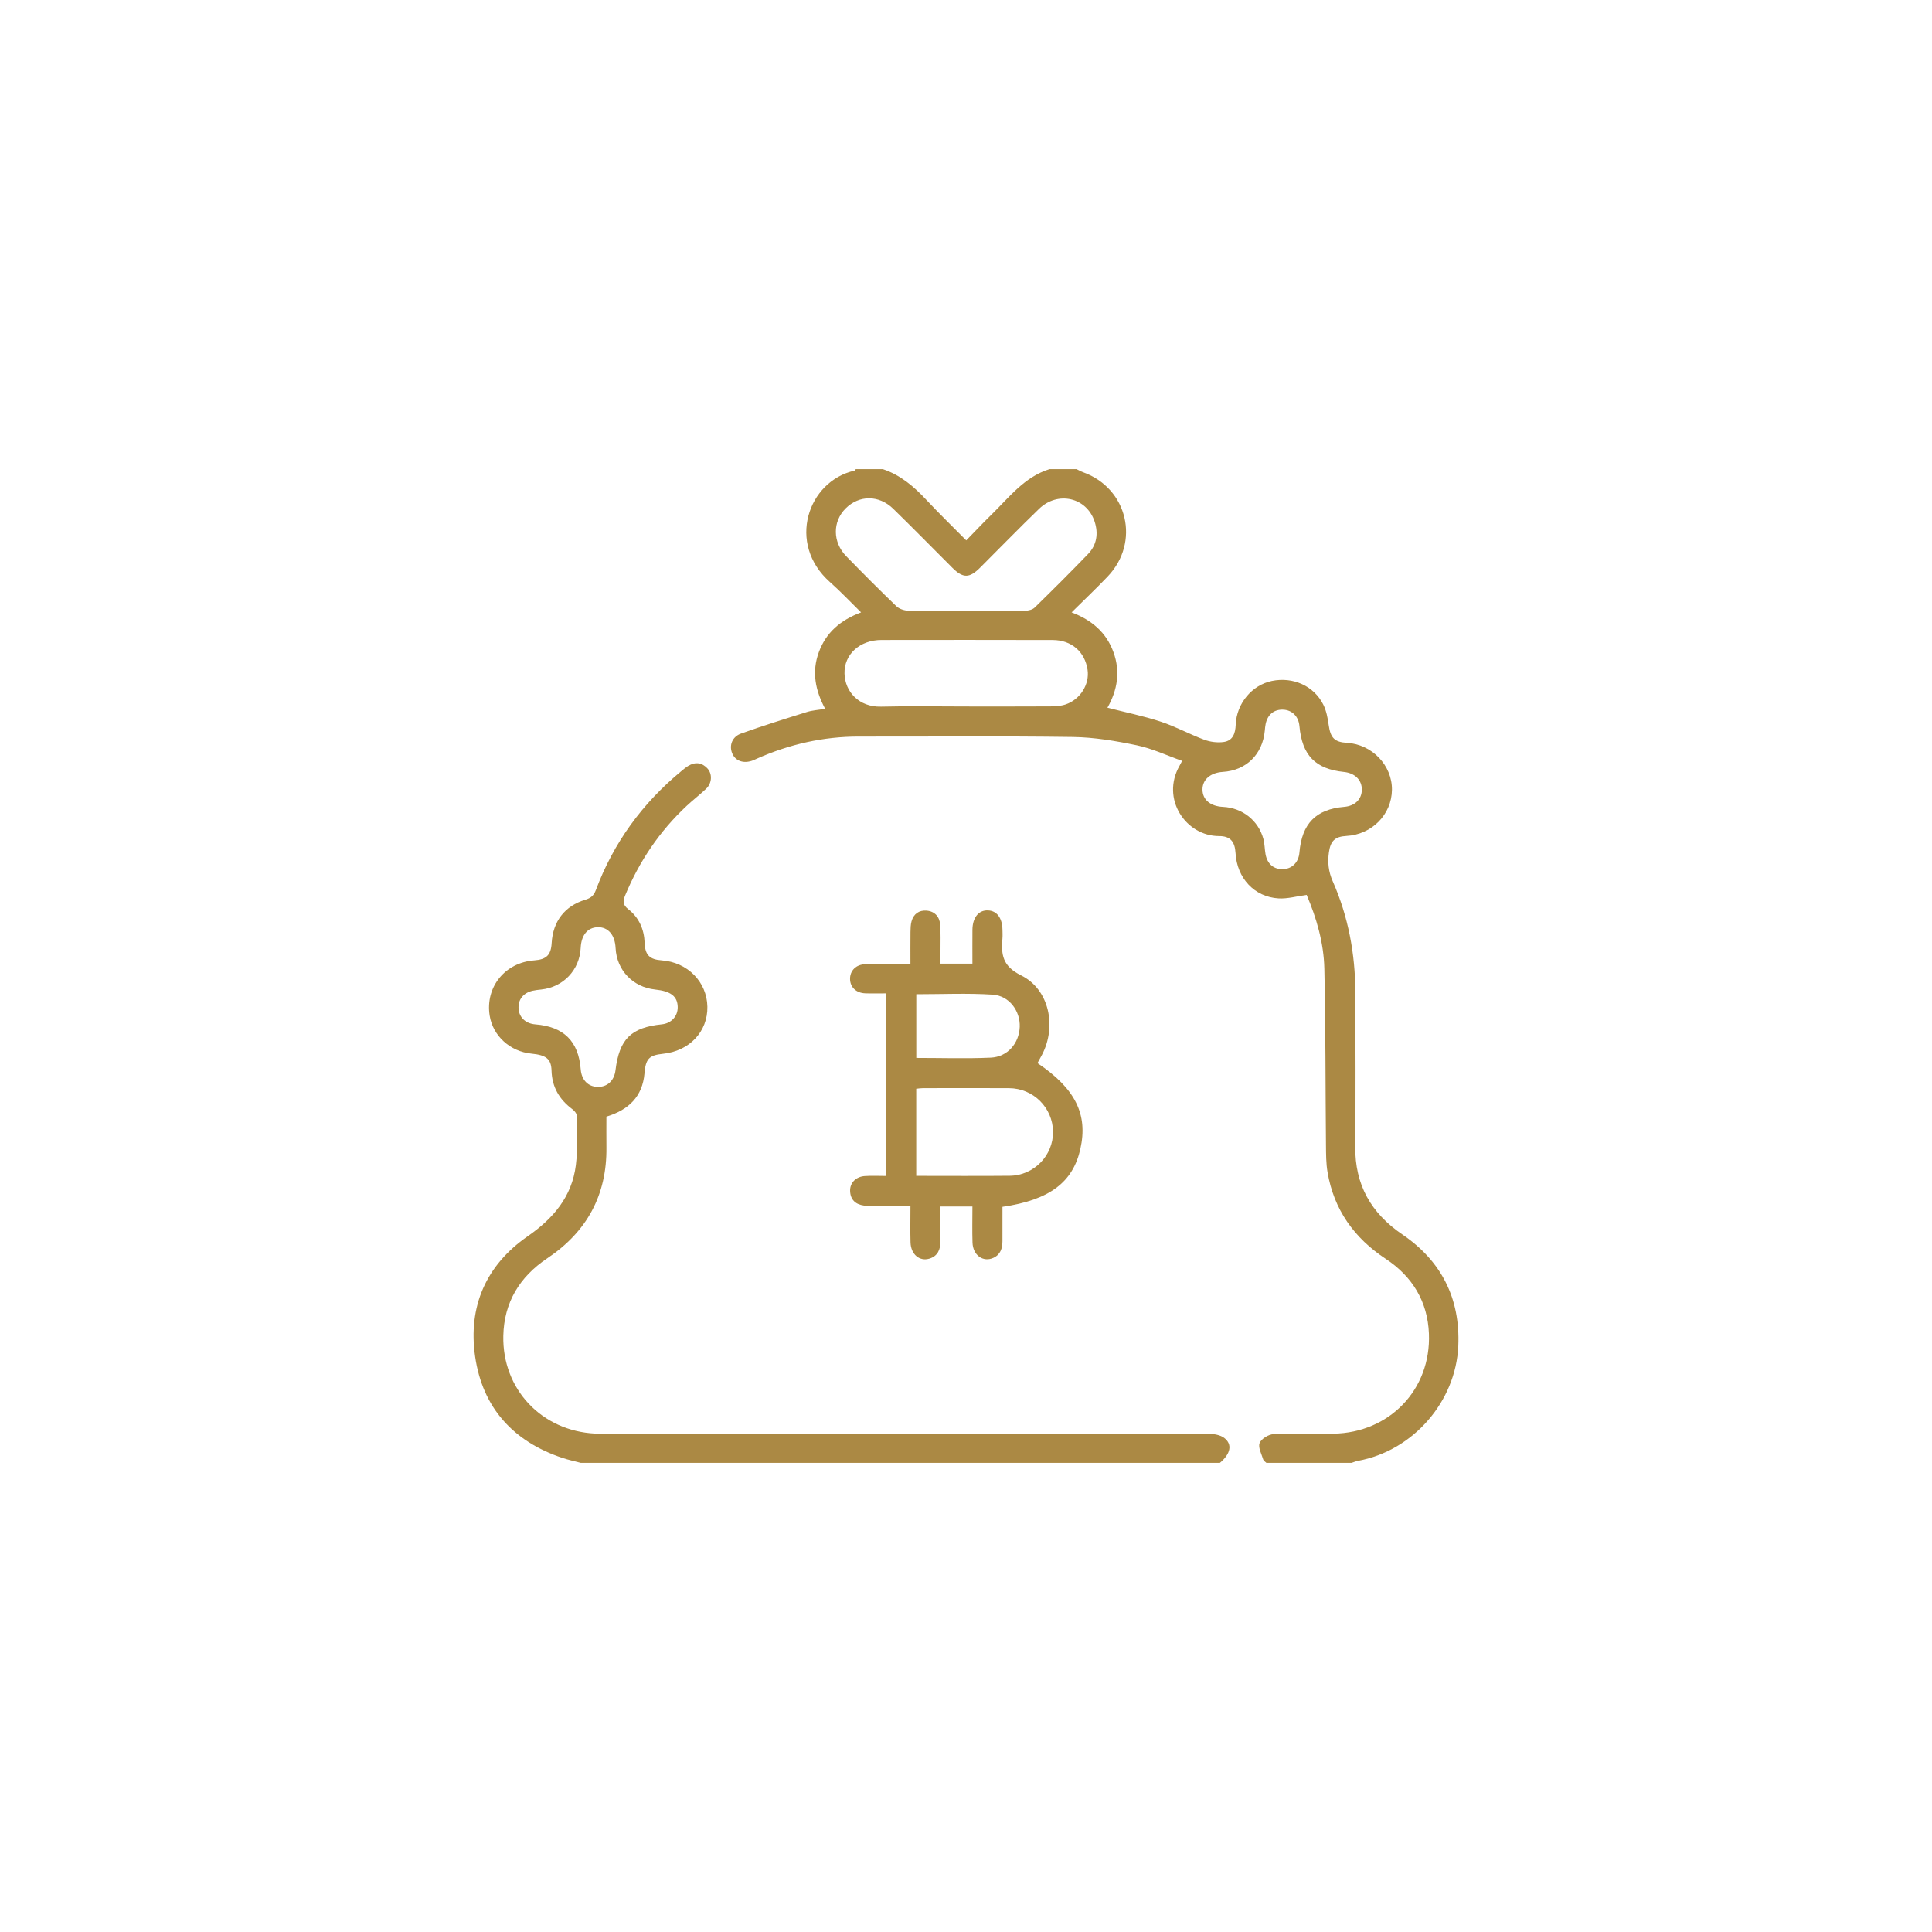 <?xml version="1.0" encoding="utf-8"?>
<!-- Generator: Adobe Illustrator 16.0.3, SVG Export Plug-In . SVG Version: 6.00 Build 0)  -->
<!DOCTYPE svg PUBLIC "-//W3C//DTD SVG 1.1//EN" "http://www.w3.org/Graphics/SVG/1.1/DTD/svg11.dtd">
<svg version="1.1" id="Capa_1" xmlns="http://www.w3.org/2000/svg" xmlns:xlink="http://www.w3.org/1999/xlink" x="0px" y="0px"
	 width="500px" height="500px" viewBox="0 0 500 500" enable-background="new 0 0 500 500" xml:space="preserve">
<g>
	<defs>
		<rect id="SVGID_1_" width="500" height="500"/>
	</defs>
	<clipPath id="SVGID_2_">
		<use xlink:href="#SVGID_1_"  overflow="visible"/>
	</clipPath>
	<path clip-path="url(#SVGID_2_)" fill="#AB8944" d="M362.919,319.472c-8.098-5.509-12.273-12.855-12.179-22.747
		c0.128-13.306,0.056-26.615,0.022-39.923c-0.025-9.971-1.832-19.624-5.858-28.749c-1.106-2.507-1.338-4.856-0.985-7.44
		c0.406-2.972,1.559-4.106,4.526-4.267c6.606-0.359,11.726-5.546,11.793-11.951c0.065-6.329-5.147-11.769-11.644-12.149
		c-3.248-0.19-4.26-1.289-4.729-4.619c-0.253-1.79-0.595-3.669-1.389-5.262c-2.426-4.871-7.855-7.262-13.317-6.134
		c-5.128,1.059-9.137,5.794-9.356,11.326c-0.091,2.279-0.756,4.13-3.089,4.466c-1.628,0.234-3.484-0.001-5.034-0.576
		c-3.816-1.416-7.428-3.417-11.285-4.686c-4.454-1.466-9.082-2.401-13.79-3.606c2.582-4.549,3.393-9.332,1.555-14.385
		c-1.855-5.1-5.596-8.299-10.828-10.289c3.312-3.284,6.41-6.212,9.348-9.294c8.468-8.884,5.16-22.802-6.352-26.963
		c-0.59-0.213-1.142-0.534-1.71-0.805h-7.019c-6.517,2.032-10.473,7.348-15.071,11.829c-2.138,2.082-4.179,4.261-6.463,6.6
		c-3.613-3.655-7.078-7.01-10.367-10.531c-3.205-3.432-6.686-6.386-11.21-7.898h-7.019c-0.092,0.127-0.165,0.344-0.28,0.37
		c-12.19,2.732-17.61,18.923-6.4,28.846c2.716,2.405,5.211,5.062,8.059,7.848c-5.407,2.034-9.05,5.229-10.919,10.258
		c-1.901,5.117-0.922,9.958,1.623,14.698c-1.775,0.299-3.297,0.382-4.709,0.823c-5.706,1.783-11.417,3.571-17.046,5.58
		c-2.332,0.833-3.132,3.089-2.313,5.097c0.841,2.057,3.035,2.788,5.478,1.819c0.31-0.123,0.607-0.276,0.912-0.411
		c8.415-3.734,17.195-5.737,26.428-5.723c18.458,0.029,36.917-0.153,55.371,0.107c5.532,0.078,11.113,1.02,16.549,2.156
		c3.978,0.832,7.753,2.628,11.713,4.028c-0.409,0.771-0.518,0.993-0.641,1.207c-4.958,8.641,1.627,18.279,10.199,18.256
		c2.89-0.008,4.096,1.412,4.267,4.408c0.368,6.456,4.858,11.356,11.147,11.717c2.331,0.134,4.71-0.562,7.255-0.905
		c2.543,5.956,4.432,12.394,4.581,19.096c0.337,15.223,0.279,30.452,0.421,45.679c0.021,2.336,0.017,4.709,0.406,6.998
		c1.649,9.699,6.892,17.034,15.032,22.404c6.954,4.587,10.882,11.1,11.207,19.396c0.568,14.467-10.222,25.628-24.699,25.865
		c-5.178,0.084-10.363-0.137-15.529,0.123c-1.291,0.065-3.154,1.201-3.593,2.307c-0.445,1.124,0.507,2.83,0.932,4.256
		c0.101,0.339,0.54,0.577,0.823,0.861H349.8c0.544-0.175,1.076-0.412,1.633-0.515c14.247-2.601,25.357-15.306,25.974-29.768
		C377.929,336.001,373.018,326.34,362.919,319.472 M218.997,143.938c-3.543-3.632-3.556-8.965-0.146-12.362
		c3.5-3.486,8.609-3.522,12.332,0.104c5.15,5.017,10.176,10.162,15.268,15.239c2.769,2.76,4.413,2.764,7.186,0
		c5.095-5.074,10.099-10.243,15.273-15.234c4.868-4.695,12.322-2.958,14.373,3.285c1.005,3.06,0.588,6.04-1.697,8.411
		c-4.526,4.694-9.15,9.296-13.813,13.853c-0.56,0.547-1.613,0.805-2.444,0.817c-5.179,0.072-10.357,0.036-15.536,0.036
		c-4.929,0.001-9.859,0.067-14.785-0.053c-1.037-0.025-2.315-0.463-3.045-1.166C227.566,152.635,223.26,148.307,218.997,143.938
		 M275.749,182.311c-1.231,0.408-2.612,0.492-3.926,0.5c-7.346,0.046-14.69,0.022-22.035,0.022
		c-7.261-0.001-14.526-0.139-21.783,0.043c-5.722,0.144-9.322-3.89-9.446-8.546c-0.133-5.005,3.975-8.702,9.574-8.708
		c14.773-0.017,29.546-0.032,44.32,0.01c4.862,0.014,8.306,3.046,9.006,7.704C282.02,177.076,279.576,181.045,275.749,182.311
		 M336.291,220.645c-0.205,2.455-1.807,4.135-4.08,4.279c-2.477,0.157-4.223-1.252-4.693-3.868
		c-0.235-1.312-0.213-2.685-0.561-3.961c-1.304-4.789-5.47-8.037-10.442-8.274c-3.27-0.157-5.289-1.852-5.313-4.464
		c-0.026-2.582,2.038-4.386,5.249-4.587c6.083-0.381,10.307-4.532,10.88-10.683c0.054-0.582,0.1-1.17,0.22-1.74
		c0.516-2.459,2.216-3.809,4.598-3.685c2.285,0.118,3.924,1.787,4.142,4.218c0.682,7.6,4.114,11.138,11.544,11.904
		c2.84,0.292,4.658,2.122,4.61,4.641c-0.047,2.453-1.814,4.159-4.55,4.387C340.565,209.424,336.919,213.144,336.291,220.645"/>
	<path clip-path="url(#SVGID_2_)" fill="#AB8944" d="M316.83,372.136c-1.002-0.767-2.602-1.042-3.931-1.044
		c-51.957-0.049-103.914-0.042-155.871-0.043c-1.002,0-2.006,0.013-3.006-0.037c-13.803-0.679-24.054-11.45-23.766-25.29
		c0.18-8.636,4.211-15.283,11.377-20.074c10.212-6.829,15.456-16.341,15.308-28.73c-0.032-2.663-0.005-5.327-0.005-7.937
		c5.789-1.753,9.346-5.223,9.858-11.209c0.317-3.706,1.119-4.678,4.788-5.055c6.854-0.706,11.606-5.748,11.488-12.189
		c-0.118-6.425-5.132-11.512-11.816-11.989c-3.135-0.223-4.307-1.378-4.423-4.524c-0.13-3.551-1.481-6.569-4.24-8.721
		c-1.474-1.149-1.405-2.107-0.793-3.585c3.671-8.856,8.914-16.616,15.918-23.159c1.647-1.539,3.45-2.911,5.076-4.47
		c1.479-1.417,1.59-3.814,0.284-5.213c-1.442-1.544-3.165-1.744-4.976-0.643c-0.638,0.388-1.217,0.882-1.796,1.359
		c-10.074,8.309-17.522,18.526-22.105,30.782c-0.528,1.411-1.316,2.063-2.709,2.481c-5.346,1.605-8.405,5.62-8.723,11.221
		c-0.175,3.082-1.347,4.246-4.5,4.474c-7.577,0.548-12.709,6.896-11.546,14.281c0.827,5.253,5.279,9.31,10.816,9.856
		c3.827,0.379,5.112,1.363,5.198,4.392c0.122,4.271,2.028,7.473,5.375,9.976c0.526,0.393,1.142,1.111,1.146,1.684
		c0.032,4.263,0.294,8.573-0.225,12.78c-1.009,8.173-5.83,13.833-12.487,18.447c-10.798,7.485-15.452,18.222-13.587,31.106
		c1.913,13.226,9.833,21.973,22.539,26.227c1.566,0.524,3.191,0.866,4.789,1.292h165.427
		C318.477,376.25,319.012,373.806,316.83,372.136 M138.512,265.099c-2.459-0.195-4.15-1.779-4.308-4.036
		c-0.164-2.332,1.182-4.09,3.617-4.656c0.727-0.169,1.48-0.243,2.225-0.321c5.731-0.601,9.957-5.044,10.232-10.771
		c0.159-3.309,1.78-5.284,4.398-5.357c2.696-0.076,4.475,1.99,4.638,5.385c0.275,5.736,4.478,10.143,10.244,10.743
		c4.035,0.42,5.768,1.757,5.832,4.501c0.055,2.389-1.639,4.25-4.1,4.505c-8.007,0.83-11.008,3.811-12.006,11.921
		c-0.329,2.672-2.133,4.336-4.637,4.275c-2.471-0.06-4.145-1.807-4.36-4.55C149.714,269.454,145.901,265.686,138.512,265.099"/>
	<path clip-path="url(#SVGID_2_)" fill="#AB8944" d="M224.001,249.532c-2.446,0.041-4.052,1.667-4.01,3.865
		c0.041,2.09,1.583,3.581,3.927,3.672c1.802,0.068,3.609,0.013,5.457,0.013v47.255c-1.923,0-3.742-0.096-5.547,0.023
		c-2.323,0.153-3.882,1.751-3.823,3.837c0.065,2.285,1.415,3.506,3.578,3.797c1.151,0.155,2.333,0.091,3.501,0.095
		c2.797,0.011,5.594,0.004,8.539,0.004c0,3.438-0.069,6.443,0.019,9.444c0.091,3.069,2.301,4.967,4.862,4.208
		c2.17-0.643,2.881-2.371,2.89-4.473c0.012-2.984,0.003-5.968,0.003-9.034h8.266c0,3.213-0.081,6.288,0.022,9.356
		c0.108,3.26,2.738,5.138,5.377,3.951c1.864-0.837,2.362-2.467,2.371-4.333c0.012-2.981,0.003-5.964,0.003-8.884
		c12.158-1.765,18.225-6.335,20.157-14.97c2.01-8.978-1.289-15.622-11.095-22.225c0.386-0.711,0.787-1.43,1.17-2.158
		c3.836-7.312,1.912-16.93-5.42-20.555c-4.816-2.383-5.166-5.375-4.816-9.546c0.063-0.748,0.02-1.506,0.006-2.259
		c-0.057-3.063-1.46-4.92-3.775-5.004c-2.396-0.088-3.97,1.863-3.998,5.021c-0.024,2.895-0.005,5.791-0.005,8.754h-8.26
		c0-1.178,0.005-2.242-0.001-3.307c-0.014-2.259,0.083-4.527-0.086-6.774c-0.155-2.069-1.419-3.46-3.505-3.633
		c-1.945-0.161-3.39,0.839-3.912,2.798c-0.232,0.871-0.255,1.813-0.266,2.724c-0.032,2.721-0.012,5.443-0.012,8.32
		C231.495,249.516,227.747,249.47,224.001,249.532 M237.136,257.301c6.66,0,13.23-0.308,19.754,0.108
		c4.314,0.276,7.179,4.24,7.015,8.362c-0.17,4.244-3.15,7.756-7.502,7.948c-6.379,0.284-12.78,0.073-19.267,0.073V257.301z
		 M237.122,281.766c0.636-0.059,1.191-0.152,1.746-0.153c7.424-0.009,14.848-0.038,22.272,0.004
		c6.287,0.035,11.309,5.047,11.383,11.268c0.072,6.153-4.953,11.346-11.223,11.405c-7.99,0.077-15.981,0.02-24.179,0.02V281.766z"/>
</g>
</svg>
